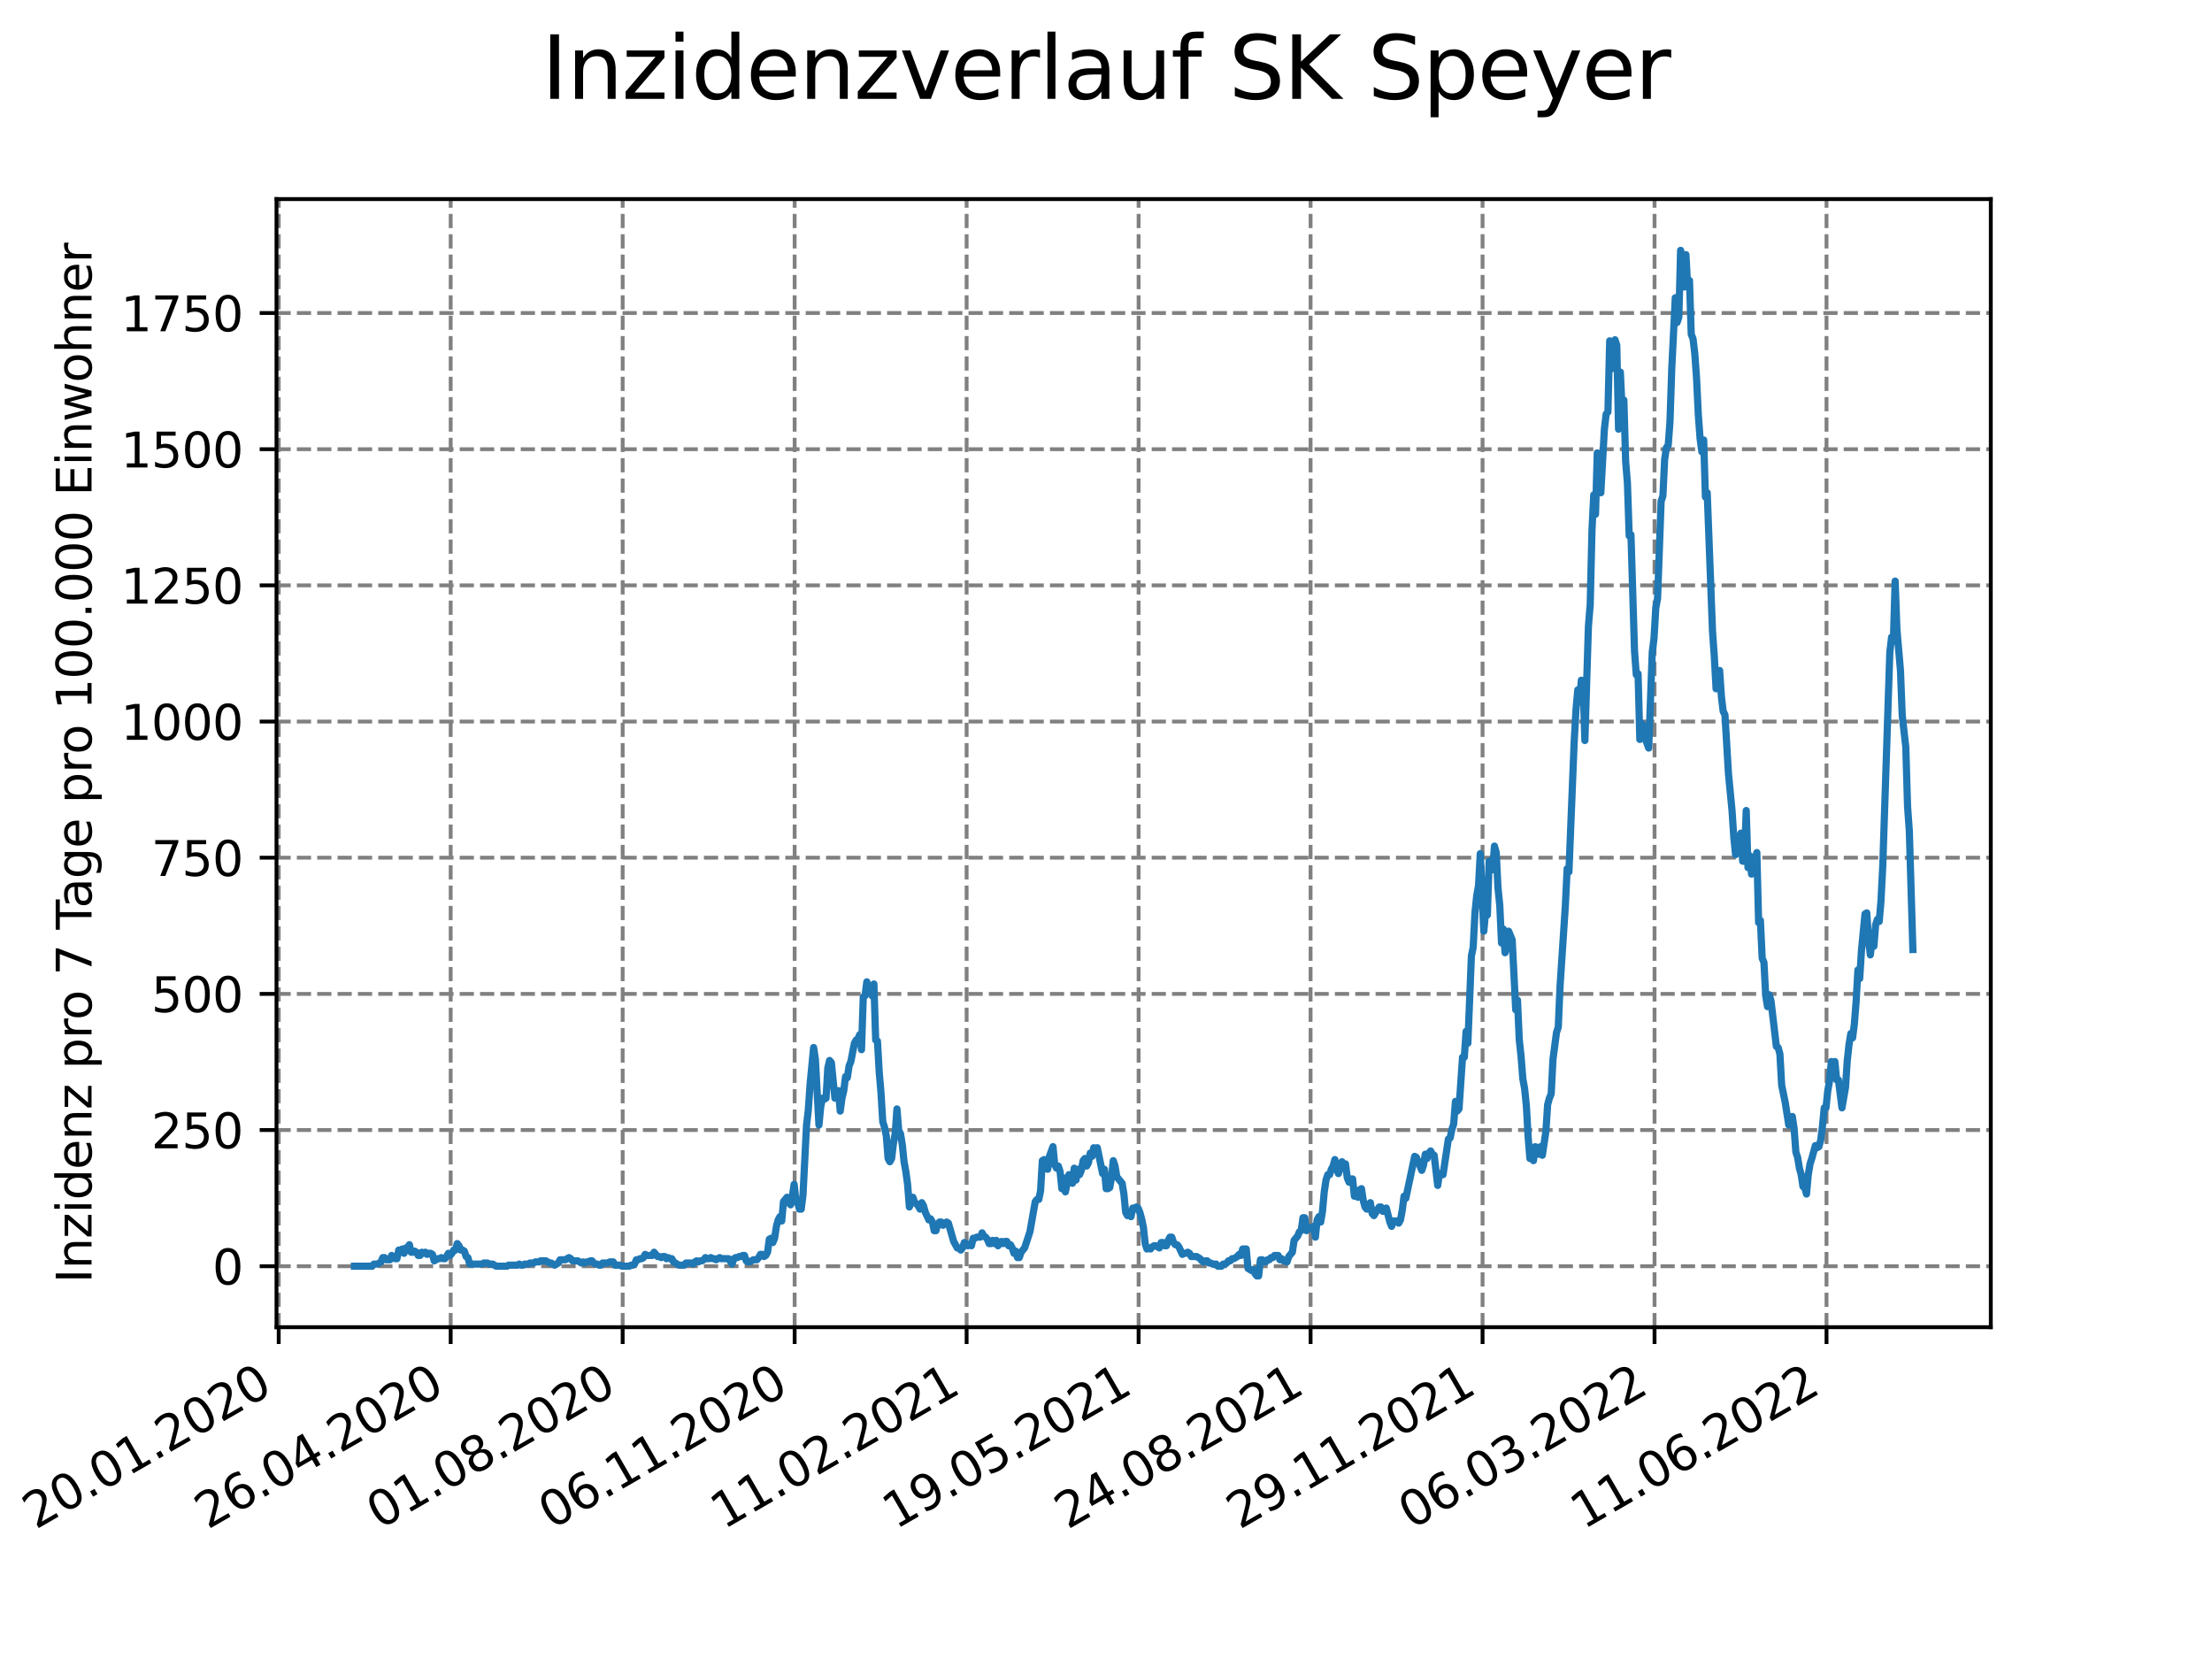 <?xml version="1.0" encoding="utf-8" standalone="no"?>
<!DOCTYPE svg PUBLIC "-//W3C//DTD SVG 1.1//EN"
  "http://www.w3.org/Graphics/SVG/1.1/DTD/svg11.dtd">
<svg xmlns:xlink="http://www.w3.org/1999/xlink" width="460.8pt" height="345.6pt" viewBox="0 0 460.8 345.6" xmlns="http://www.w3.org/2000/svg" version="1.1">
 <defs>
  <style type="text/css">*{stroke-linejoin: round; stroke-linecap: butt}</style>
 </defs>
 <g id="figure_1">
  <g id="patch_1">
   <path d="M 0 345.6 
L 460.8 345.6 
L 460.8 0 
L 0 0 
z
" style="fill: #ffffff"/>
  </g>
  <g id="axes_1">
   <g id="patch_2">
    <path d="M 57.6 276.48 
L 414.72 276.48 
L 414.72 41.472 
L 57.6 41.472 
z
" style="fill: #ffffff"/>
   </g>
   <g id="matplotlib.axis_1">
    <g id="xtick_1">
     <g id="line2d_1">
      <path d="M 58.059 276.48 
L 58.059 41.472 
" clip-path="url(#p8fad1b9af8)" style="fill: none; stroke-dasharray: 2.96,1.28; stroke-dashoffset: 0; stroke: #808080; stroke-width: 0.8"/>
     </g>
     <g id="line2d_2">
      <defs>
       <path id="m803cb6de8b" d="M 0 0 
L 0 3.5 
" style="stroke: #000000; stroke-width: 0.8"/>
      </defs>
      <g>
       <use xlink:href="#m803cb6de8b" x="58.059" y="276.48" style="stroke: #000000; stroke-width: 0.8"/>
      </g>
     </g>
     <g id="text_1">
      <!-- 20.01.2020 -->
      <g transform="translate(7.433 318.689)rotate(-30)scale(0.1 -0.1)">
       <defs>
        <path id="DejaVuSans-32" d="M 1228 531 
L 3431 531 
L 3431 0 
L 469 0 
L 469 531 
Q 828 903 1448 1529 
Q 2069 2156 2228 2338 
Q 2531 2678 2651 2914 
Q 2772 3150 2772 3378 
Q 2772 3750 2511 3984 
Q 2250 4219 1831 4219 
Q 1534 4219 1204 4116 
Q 875 4013 500 3803 
L 500 4441 
Q 881 4594 1212 4672 
Q 1544 4750 1819 4750 
Q 2544 4750 2975 4387 
Q 3406 4025 3406 3419 
Q 3406 3131 3298 2873 
Q 3191 2616 2906 2266 
Q 2828 2175 2409 1742 
Q 1991 1309 1228 531 
z
" transform="scale(0.016)"/>
        <path id="DejaVuSans-30" d="M 2034 4250 
Q 1547 4250 1301 3770 
Q 1056 3291 1056 2328 
Q 1056 1369 1301 889 
Q 1547 409 2034 409 
Q 2525 409 2770 889 
Q 3016 1369 3016 2328 
Q 3016 3291 2770 3770 
Q 2525 4250 2034 4250 
z
M 2034 4750 
Q 2819 4750 3233 4129 
Q 3647 3509 3647 2328 
Q 3647 1150 3233 529 
Q 2819 -91 2034 -91 
Q 1250 -91 836 529 
Q 422 1150 422 2328 
Q 422 3509 836 4129 
Q 1250 4750 2034 4750 
z
" transform="scale(0.016)"/>
        <path id="DejaVuSans-2e" d="M 684 794 
L 1344 794 
L 1344 0 
L 684 0 
L 684 794 
z
" transform="scale(0.016)"/>
        <path id="DejaVuSans-31" d="M 794 531 
L 1825 531 
L 1825 4091 
L 703 3866 
L 703 4441 
L 1819 4666 
L 2450 4666 
L 2450 531 
L 3481 531 
L 3481 0 
L 794 0 
L 794 531 
z
" transform="scale(0.016)"/>
       </defs>
       <use xlink:href="#DejaVuSans-32"/>
       <use xlink:href="#DejaVuSans-30" x="63.623"/>
       <use xlink:href="#DejaVuSans-2e" x="127.246"/>
       <use xlink:href="#DejaVuSans-30" x="159.033"/>
       <use xlink:href="#DejaVuSans-31" x="222.656"/>
       <use xlink:href="#DejaVuSans-2e" x="286.279"/>
       <use xlink:href="#DejaVuSans-32" x="318.066"/>
       <use xlink:href="#DejaVuSans-30" x="381.689"/>
       <use xlink:href="#DejaVuSans-32" x="445.312"/>
       <use xlink:href="#DejaVuSans-30" x="508.936"/>
      </g>
     </g>
    </g>
    <g id="xtick_2">
     <g id="line2d_3">
      <path d="M 93.885 276.48 
L 93.885 41.472 
" clip-path="url(#p8fad1b9af8)" style="fill: none; stroke-dasharray: 2.96,1.28; stroke-dashoffset: 0; stroke: #808080; stroke-width: 0.8"/>
     </g>
     <g id="line2d_4">
      <g>
       <use xlink:href="#m803cb6de8b" x="93.885" y="276.48" style="stroke: #000000; stroke-width: 0.8"/>
      </g>
     </g>
     <g id="text_2">
      <!-- 26.04.2020 -->
      <g transform="translate(43.26 318.689)rotate(-30)scale(0.1 -0.1)">
       <defs>
        <path id="DejaVuSans-36" d="M 2113 2584 
Q 1688 2584 1439 2293 
Q 1191 2003 1191 1497 
Q 1191 994 1439 701 
Q 1688 409 2113 409 
Q 2538 409 2786 701 
Q 3034 994 3034 1497 
Q 3034 2003 2786 2293 
Q 2538 2584 2113 2584 
z
M 3366 4563 
L 3366 3988 
Q 3128 4100 2886 4159 
Q 2644 4219 2406 4219 
Q 1781 4219 1451 3797 
Q 1122 3375 1075 2522 
Q 1259 2794 1537 2939 
Q 1816 3084 2150 3084 
Q 2853 3084 3261 2657 
Q 3669 2231 3669 1497 
Q 3669 778 3244 343 
Q 2819 -91 2113 -91 
Q 1303 -91 875 529 
Q 447 1150 447 2328 
Q 447 3434 972 4092 
Q 1497 4750 2381 4750 
Q 2619 4750 2861 4703 
Q 3103 4656 3366 4563 
z
" transform="scale(0.016)"/>
        <path id="DejaVuSans-34" d="M 2419 4116 
L 825 1625 
L 2419 1625 
L 2419 4116 
z
M 2253 4666 
L 3047 4666 
L 3047 1625 
L 3713 1625 
L 3713 1100 
L 3047 1100 
L 3047 0 
L 2419 0 
L 2419 1100 
L 313 1100 
L 313 1709 
L 2253 4666 
z
" transform="scale(0.016)"/>
       </defs>
       <use xlink:href="#DejaVuSans-32"/>
       <use xlink:href="#DejaVuSans-36" x="63.623"/>
       <use xlink:href="#DejaVuSans-2e" x="127.246"/>
       <use xlink:href="#DejaVuSans-30" x="159.033"/>
       <use xlink:href="#DejaVuSans-34" x="222.656"/>
       <use xlink:href="#DejaVuSans-2e" x="286.279"/>
       <use xlink:href="#DejaVuSans-32" x="318.066"/>
       <use xlink:href="#DejaVuSans-30" x="381.689"/>
       <use xlink:href="#DejaVuSans-32" x="445.312"/>
       <use xlink:href="#DejaVuSans-30" x="508.936"/>
      </g>
     </g>
    </g>
    <g id="xtick_3">
     <g id="line2d_5">
      <path d="M 129.712 276.48 
L 129.712 41.472 
" clip-path="url(#p8fad1b9af8)" style="fill: none; stroke-dasharray: 2.96,1.28; stroke-dashoffset: 0; stroke: #808080; stroke-width: 0.8"/>
     </g>
     <g id="line2d_6">
      <g>
       <use xlink:href="#m803cb6de8b" x="129.712" y="276.48" style="stroke: #000000; stroke-width: 0.8"/>
      </g>
     </g>
     <g id="text_3">
      <!-- 01.08.2020 -->
      <g transform="translate(79.086 318.689)rotate(-30)scale(0.1 -0.1)">
       <defs>
        <path id="DejaVuSans-38" d="M 2034 2216 
Q 1584 2216 1326 1975 
Q 1069 1734 1069 1313 
Q 1069 891 1326 650 
Q 1584 409 2034 409 
Q 2484 409 2743 651 
Q 3003 894 3003 1313 
Q 3003 1734 2745 1975 
Q 2488 2216 2034 2216 
z
M 1403 2484 
Q 997 2584 770 2862 
Q 544 3141 544 3541 
Q 544 4100 942 4425 
Q 1341 4750 2034 4750 
Q 2731 4750 3128 4425 
Q 3525 4100 3525 3541 
Q 3525 3141 3298 2862 
Q 3072 2584 2669 2484 
Q 3125 2378 3379 2068 
Q 3634 1759 3634 1313 
Q 3634 634 3220 271 
Q 2806 -91 2034 -91 
Q 1263 -91 848 271 
Q 434 634 434 1313 
Q 434 1759 690 2068 
Q 947 2378 1403 2484 
z
M 1172 3481 
Q 1172 3119 1398 2916 
Q 1625 2713 2034 2713 
Q 2441 2713 2670 2916 
Q 2900 3119 2900 3481 
Q 2900 3844 2670 4047 
Q 2441 4250 2034 4250 
Q 1625 4250 1398 4047 
Q 1172 3844 1172 3481 
z
" transform="scale(0.016)"/>
       </defs>
       <use xlink:href="#DejaVuSans-30"/>
       <use xlink:href="#DejaVuSans-31" x="63.623"/>
       <use xlink:href="#DejaVuSans-2e" x="127.246"/>
       <use xlink:href="#DejaVuSans-30" x="159.033"/>
       <use xlink:href="#DejaVuSans-38" x="222.656"/>
       <use xlink:href="#DejaVuSans-2e" x="286.279"/>
       <use xlink:href="#DejaVuSans-32" x="318.066"/>
       <use xlink:href="#DejaVuSans-30" x="381.689"/>
       <use xlink:href="#DejaVuSans-32" x="445.312"/>
       <use xlink:href="#DejaVuSans-30" x="508.936"/>
      </g>
     </g>
    </g>
    <g id="xtick_4">
     <g id="line2d_7">
      <path d="M 165.538 276.48 
L 165.538 41.472 
" clip-path="url(#p8fad1b9af8)" style="fill: none; stroke-dasharray: 2.96,1.28; stroke-dashoffset: 0; stroke: #808080; stroke-width: 0.8"/>
     </g>
     <g id="line2d_8">
      <g>
       <use xlink:href="#m803cb6de8b" x="165.538" y="276.48" style="stroke: #000000; stroke-width: 0.8"/>
      </g>
     </g>
     <g id="text_4">
      <!-- 06.11.2020 -->
      <g transform="translate(114.913 318.689)rotate(-30)scale(0.1 -0.1)">
       <use xlink:href="#DejaVuSans-30"/>
       <use xlink:href="#DejaVuSans-36" x="63.623"/>
       <use xlink:href="#DejaVuSans-2e" x="127.246"/>
       <use xlink:href="#DejaVuSans-31" x="159.033"/>
       <use xlink:href="#DejaVuSans-31" x="222.656"/>
       <use xlink:href="#DejaVuSans-2e" x="286.279"/>
       <use xlink:href="#DejaVuSans-32" x="318.066"/>
       <use xlink:href="#DejaVuSans-30" x="381.689"/>
       <use xlink:href="#DejaVuSans-32" x="445.312"/>
       <use xlink:href="#DejaVuSans-30" x="508.936"/>
      </g>
     </g>
    </g>
    <g id="xtick_5">
     <g id="line2d_9">
      <path d="M 201.365 276.48 
L 201.365 41.472 
" clip-path="url(#p8fad1b9af8)" style="fill: none; stroke-dasharray: 2.96,1.28; stroke-dashoffset: 0; stroke: #808080; stroke-width: 0.8"/>
     </g>
     <g id="line2d_10">
      <g>
       <use xlink:href="#m803cb6de8b" x="201.365" y="276.48" style="stroke: #000000; stroke-width: 0.8"/>
      </g>
     </g>
     <g id="text_5">
      <!-- 11.02.2021 -->
      <g transform="translate(150.739 318.689)rotate(-30)scale(0.1 -0.1)">
       <use xlink:href="#DejaVuSans-31"/>
       <use xlink:href="#DejaVuSans-31" x="63.623"/>
       <use xlink:href="#DejaVuSans-2e" x="127.246"/>
       <use xlink:href="#DejaVuSans-30" x="159.033"/>
       <use xlink:href="#DejaVuSans-32" x="222.656"/>
       <use xlink:href="#DejaVuSans-2e" x="286.279"/>
       <use xlink:href="#DejaVuSans-32" x="318.066"/>
       <use xlink:href="#DejaVuSans-30" x="381.689"/>
       <use xlink:href="#DejaVuSans-32" x="445.312"/>
       <use xlink:href="#DejaVuSans-31" x="508.936"/>
      </g>
     </g>
    </g>
    <g id="xtick_6">
     <g id="line2d_11">
      <path d="M 237.191 276.48 
L 237.191 41.472 
" clip-path="url(#p8fad1b9af8)" style="fill: none; stroke-dasharray: 2.96,1.28; stroke-dashoffset: 0; stroke: #808080; stroke-width: 0.8"/>
     </g>
     <g id="line2d_12">
      <g>
       <use xlink:href="#m803cb6de8b" x="237.191" y="276.48" style="stroke: #000000; stroke-width: 0.8"/>
      </g>
     </g>
     <g id="text_6">
      <!-- 19.05.2021 -->
      <g transform="translate(186.566 318.689)rotate(-30)scale(0.1 -0.1)">
       <defs>
        <path id="DejaVuSans-39" d="M 703 97 
L 703 672 
Q 941 559 1184 500 
Q 1428 441 1663 441 
Q 2288 441 2617 861 
Q 2947 1281 2994 2138 
Q 2813 1869 2534 1725 
Q 2256 1581 1919 1581 
Q 1219 1581 811 2004 
Q 403 2428 403 3163 
Q 403 3881 828 4315 
Q 1253 4750 1959 4750 
Q 2769 4750 3195 4129 
Q 3622 3509 3622 2328 
Q 3622 1225 3098 567 
Q 2575 -91 1691 -91 
Q 1453 -91 1209 -44 
Q 966 3 703 97 
z
M 1959 2075 
Q 2384 2075 2632 2365 
Q 2881 2656 2881 3163 
Q 2881 3666 2632 3958 
Q 2384 4250 1959 4250 
Q 1534 4250 1286 3958 
Q 1038 3666 1038 3163 
Q 1038 2656 1286 2365 
Q 1534 2075 1959 2075 
z
" transform="scale(0.016)"/>
        <path id="DejaVuSans-35" d="M 691 4666 
L 3169 4666 
L 3169 4134 
L 1269 4134 
L 1269 2991 
Q 1406 3038 1543 3061 
Q 1681 3084 1819 3084 
Q 2600 3084 3056 2656 
Q 3513 2228 3513 1497 
Q 3513 744 3044 326 
Q 2575 -91 1722 -91 
Q 1428 -91 1123 -41 
Q 819 9 494 109 
L 494 744 
Q 775 591 1075 516 
Q 1375 441 1709 441 
Q 2250 441 2565 725 
Q 2881 1009 2881 1497 
Q 2881 1984 2565 2268 
Q 2250 2553 1709 2553 
Q 1456 2553 1204 2497 
Q 953 2441 691 2322 
L 691 4666 
z
" transform="scale(0.016)"/>
       </defs>
       <use xlink:href="#DejaVuSans-31"/>
       <use xlink:href="#DejaVuSans-39" x="63.623"/>
       <use xlink:href="#DejaVuSans-2e" x="127.246"/>
       <use xlink:href="#DejaVuSans-30" x="159.033"/>
       <use xlink:href="#DejaVuSans-35" x="222.656"/>
       <use xlink:href="#DejaVuSans-2e" x="286.279"/>
       <use xlink:href="#DejaVuSans-32" x="318.066"/>
       <use xlink:href="#DejaVuSans-30" x="381.689"/>
       <use xlink:href="#DejaVuSans-32" x="445.312"/>
       <use xlink:href="#DejaVuSans-31" x="508.936"/>
      </g>
     </g>
    </g>
    <g id="xtick_7">
     <g id="line2d_13">
      <path d="M 273.018 276.48 
L 273.018 41.472 
" clip-path="url(#p8fad1b9af8)" style="fill: none; stroke-dasharray: 2.96,1.28; stroke-dashoffset: 0; stroke: #808080; stroke-width: 0.8"/>
     </g>
     <g id="line2d_14">
      <g>
       <use xlink:href="#m803cb6de8b" x="273.018" y="276.48" style="stroke: #000000; stroke-width: 0.8"/>
      </g>
     </g>
     <g id="text_7">
      <!-- 24.08.2021 -->
      <g transform="translate(222.392 318.689)rotate(-30)scale(0.1 -0.1)">
       <use xlink:href="#DejaVuSans-32"/>
       <use xlink:href="#DejaVuSans-34" x="63.623"/>
       <use xlink:href="#DejaVuSans-2e" x="127.246"/>
       <use xlink:href="#DejaVuSans-30" x="159.033"/>
       <use xlink:href="#DejaVuSans-38" x="222.656"/>
       <use xlink:href="#DejaVuSans-2e" x="286.279"/>
       <use xlink:href="#DejaVuSans-32" x="318.066"/>
       <use xlink:href="#DejaVuSans-30" x="381.689"/>
       <use xlink:href="#DejaVuSans-32" x="445.312"/>
       <use xlink:href="#DejaVuSans-31" x="508.936"/>
      </g>
     </g>
    </g>
    <g id="xtick_8">
     <g id="line2d_15">
      <path d="M 308.844 276.48 
L 308.844 41.472 
" clip-path="url(#p8fad1b9af8)" style="fill: none; stroke-dasharray: 2.96,1.28; stroke-dashoffset: 0; stroke: #808080; stroke-width: 0.8"/>
     </g>
     <g id="line2d_16">
      <g>
       <use xlink:href="#m803cb6de8b" x="308.844" y="276.48" style="stroke: #000000; stroke-width: 0.8"/>
      </g>
     </g>
     <g id="text_8">
      <!-- 29.11.2021 -->
      <g transform="translate(258.219 318.689)rotate(-30)scale(0.1 -0.1)">
       <use xlink:href="#DejaVuSans-32"/>
       <use xlink:href="#DejaVuSans-39" x="63.623"/>
       <use xlink:href="#DejaVuSans-2e" x="127.246"/>
       <use xlink:href="#DejaVuSans-31" x="159.033"/>
       <use xlink:href="#DejaVuSans-31" x="222.656"/>
       <use xlink:href="#DejaVuSans-2e" x="286.279"/>
       <use xlink:href="#DejaVuSans-32" x="318.066"/>
       <use xlink:href="#DejaVuSans-30" x="381.689"/>
       <use xlink:href="#DejaVuSans-32" x="445.312"/>
       <use xlink:href="#DejaVuSans-31" x="508.936"/>
      </g>
     </g>
    </g>
    <g id="xtick_9">
     <g id="line2d_17">
      <path d="M 344.671 276.48 
L 344.671 41.472 
" clip-path="url(#p8fad1b9af8)" style="fill: none; stroke-dasharray: 2.96,1.28; stroke-dashoffset: 0; stroke: #808080; stroke-width: 0.8"/>
     </g>
     <g id="line2d_18">
      <g>
       <use xlink:href="#m803cb6de8b" x="344.671" y="276.48" style="stroke: #000000; stroke-width: 0.8"/>
      </g>
     </g>
     <g id="text_9">
      <!-- 06.03.2022 -->
      <g transform="translate(294.045 318.689)rotate(-30)scale(0.1 -0.1)">
       <defs>
        <path id="DejaVuSans-33" d="M 2597 2516 
Q 3050 2419 3304 2112 
Q 3559 1806 3559 1356 
Q 3559 666 3084 287 
Q 2609 -91 1734 -91 
Q 1441 -91 1130 -33 
Q 819 25 488 141 
L 488 750 
Q 750 597 1062 519 
Q 1375 441 1716 441 
Q 2309 441 2620 675 
Q 2931 909 2931 1356 
Q 2931 1769 2642 2001 
Q 2353 2234 1838 2234 
L 1294 2234 
L 1294 2753 
L 1863 2753 
Q 2328 2753 2575 2939 
Q 2822 3125 2822 3475 
Q 2822 3834 2567 4026 
Q 2313 4219 1838 4219 
Q 1578 4219 1281 4162 
Q 984 4106 628 3988 
L 628 4550 
Q 988 4650 1302 4700 
Q 1616 4750 1894 4750 
Q 2613 4750 3031 4423 
Q 3450 4097 3450 3541 
Q 3450 3153 3228 2886 
Q 3006 2619 2597 2516 
z
" transform="scale(0.016)"/>
       </defs>
       <use xlink:href="#DejaVuSans-30"/>
       <use xlink:href="#DejaVuSans-36" x="63.623"/>
       <use xlink:href="#DejaVuSans-2e" x="127.246"/>
       <use xlink:href="#DejaVuSans-30" x="159.033"/>
       <use xlink:href="#DejaVuSans-33" x="222.656"/>
       <use xlink:href="#DejaVuSans-2e" x="286.279"/>
       <use xlink:href="#DejaVuSans-32" x="318.066"/>
       <use xlink:href="#DejaVuSans-30" x="381.689"/>
       <use xlink:href="#DejaVuSans-32" x="445.312"/>
       <use xlink:href="#DejaVuSans-32" x="508.936"/>
      </g>
     </g>
    </g>
    <g id="xtick_10">
     <g id="line2d_19">
      <path d="M 380.497 276.48 
L 380.497 41.472 
" clip-path="url(#p8fad1b9af8)" style="fill: none; stroke-dasharray: 2.96,1.28; stroke-dashoffset: 0; stroke: #808080; stroke-width: 0.8"/>
     </g>
     <g id="line2d_20">
      <g>
       <use xlink:href="#m803cb6de8b" x="380.497" y="276.48" style="stroke: #000000; stroke-width: 0.8"/>
      </g>
     </g>
     <g id="text_10">
      <!-- 11.06.2022 -->
      <g transform="translate(329.872 318.689)rotate(-30)scale(0.1 -0.1)">
       <use xlink:href="#DejaVuSans-31"/>
       <use xlink:href="#DejaVuSans-31" x="63.623"/>
       <use xlink:href="#DejaVuSans-2e" x="127.246"/>
       <use xlink:href="#DejaVuSans-30" x="159.033"/>
       <use xlink:href="#DejaVuSans-36" x="222.656"/>
       <use xlink:href="#DejaVuSans-2e" x="286.279"/>
       <use xlink:href="#DejaVuSans-32" x="318.066"/>
       <use xlink:href="#DejaVuSans-30" x="381.689"/>
       <use xlink:href="#DejaVuSans-32" x="445.312"/>
       <use xlink:href="#DejaVuSans-32" x="508.936"/>
      </g>
     </g>
    </g>
   </g>
   <g id="matplotlib.axis_2">
    <g id="ytick_1">
     <g id="line2d_21">
      <path d="M 57.6 263.778 
L 414.72 263.778 
" clip-path="url(#p8fad1b9af8)" style="fill: none; stroke-dasharray: 2.96,1.28; stroke-dashoffset: 0; stroke: #808080; stroke-width: 0.8"/>
     </g>
     <g id="line2d_22">
      <defs>
       <path id="m8eccc828c8" d="M 0 0 
L -3.5 0 
" style="stroke: #000000; stroke-width: 0.8"/>
      </defs>
      <g>
       <use xlink:href="#m8eccc828c8" x="57.6" y="263.778" style="stroke: #000000; stroke-width: 0.8"/>
      </g>
     </g>
     <g id="text_11">
      <!-- 0 -->
      <g transform="translate(44.237 267.577)scale(0.1 -0.1)">
       <use xlink:href="#DejaVuSans-30"/>
      </g>
     </g>
    </g>
    <g id="ytick_2">
     <g id="line2d_23">
      <path d="M 57.6 235.411 
L 414.72 235.411 
" clip-path="url(#p8fad1b9af8)" style="fill: none; stroke-dasharray: 2.96,1.28; stroke-dashoffset: 0; stroke: #808080; stroke-width: 0.8"/>
     </g>
     <g id="line2d_24">
      <g>
       <use xlink:href="#m8eccc828c8" x="57.6" y="235.411" style="stroke: #000000; stroke-width: 0.8"/>
      </g>
     </g>
     <g id="text_12">
      <!-- 250 -->
      <g transform="translate(31.512 239.211)scale(0.1 -0.1)">
       <use xlink:href="#DejaVuSans-32"/>
       <use xlink:href="#DejaVuSans-35" x="63.623"/>
       <use xlink:href="#DejaVuSans-30" x="127.246"/>
      </g>
     </g>
    </g>
    <g id="ytick_3">
     <g id="line2d_25">
      <path d="M 57.6 207.045 
L 414.72 207.045 
" clip-path="url(#p8fad1b9af8)" style="fill: none; stroke-dasharray: 2.96,1.28; stroke-dashoffset: 0; stroke: #808080; stroke-width: 0.8"/>
     </g>
     <g id="line2d_26">
      <g>
       <use xlink:href="#m8eccc828c8" x="57.6" y="207.045" style="stroke: #000000; stroke-width: 0.8"/>
      </g>
     </g>
     <g id="text_13">
      <!-- 500 -->
      <g transform="translate(31.512 210.844)scale(0.1 -0.1)">
       <use xlink:href="#DejaVuSans-35"/>
       <use xlink:href="#DejaVuSans-30" x="63.623"/>
       <use xlink:href="#DejaVuSans-30" x="127.246"/>
      </g>
     </g>
    </g>
    <g id="ytick_4">
     <g id="line2d_27">
      <path d="M 57.6 178.678 
L 414.72 178.678 
" clip-path="url(#p8fad1b9af8)" style="fill: none; stroke-dasharray: 2.96,1.28; stroke-dashoffset: 0; stroke: #808080; stroke-width: 0.8"/>
     </g>
     <g id="line2d_28">
      <g>
       <use xlink:href="#m8eccc828c8" x="57.6" y="178.678" style="stroke: #000000; stroke-width: 0.8"/>
      </g>
     </g>
     <g id="text_14">
      <!-- 750 -->
      <g transform="translate(31.512 182.477)scale(0.1 -0.1)">
       <defs>
        <path id="DejaVuSans-37" d="M 525 4666 
L 3525 4666 
L 3525 4397 
L 1831 0 
L 1172 0 
L 2766 4134 
L 525 4134 
L 525 4666 
z
" transform="scale(0.016)"/>
       </defs>
       <use xlink:href="#DejaVuSans-37"/>
       <use xlink:href="#DejaVuSans-35" x="63.623"/>
       <use xlink:href="#DejaVuSans-30" x="127.246"/>
      </g>
     </g>
    </g>
    <g id="ytick_5">
     <g id="line2d_29">
      <path d="M 57.6 150.311 
L 414.72 150.311 
" clip-path="url(#p8fad1b9af8)" style="fill: none; stroke-dasharray: 2.96,1.28; stroke-dashoffset: 0; stroke: #808080; stroke-width: 0.8"/>
     </g>
     <g id="line2d_30">
      <g>
       <use xlink:href="#m8eccc828c8" x="57.6" y="150.311" style="stroke: #000000; stroke-width: 0.8"/>
      </g>
     </g>
     <g id="text_15">
      <!-- 1000 -->
      <g transform="translate(25.15 154.111)scale(0.1 -0.1)">
       <use xlink:href="#DejaVuSans-31"/>
       <use xlink:href="#DejaVuSans-30" x="63.623"/>
       <use xlink:href="#DejaVuSans-30" x="127.246"/>
       <use xlink:href="#DejaVuSans-30" x="190.869"/>
      </g>
     </g>
    </g>
    <g id="ytick_6">
     <g id="line2d_31">
      <path d="M 57.6 121.945 
L 414.72 121.945 
" clip-path="url(#p8fad1b9af8)" style="fill: none; stroke-dasharray: 2.96,1.28; stroke-dashoffset: 0; stroke: #808080; stroke-width: 0.8"/>
     </g>
     <g id="line2d_32">
      <g>
       <use xlink:href="#m8eccc828c8" x="57.6" y="121.945" style="stroke: #000000; stroke-width: 0.8"/>
      </g>
     </g>
     <g id="text_16">
      <!-- 1250 -->
      <g transform="translate(25.15 125.744)scale(0.1 -0.1)">
       <use xlink:href="#DejaVuSans-31"/>
       <use xlink:href="#DejaVuSans-32" x="63.623"/>
       <use xlink:href="#DejaVuSans-35" x="127.246"/>
       <use xlink:href="#DejaVuSans-30" x="190.869"/>
      </g>
     </g>
    </g>
    <g id="ytick_7">
     <g id="line2d_33">
      <path d="M 57.6 93.578 
L 414.72 93.578 
" clip-path="url(#p8fad1b9af8)" style="fill: none; stroke-dasharray: 2.96,1.28; stroke-dashoffset: 0; stroke: #808080; stroke-width: 0.8"/>
     </g>
     <g id="line2d_34">
      <g>
       <use xlink:href="#m8eccc828c8" x="57.6" y="93.578" style="stroke: #000000; stroke-width: 0.8"/>
      </g>
     </g>
     <g id="text_17">
      <!-- 1500 -->
      <g transform="translate(25.15 97.377)scale(0.1 -0.1)">
       <use xlink:href="#DejaVuSans-31"/>
       <use xlink:href="#DejaVuSans-35" x="63.623"/>
       <use xlink:href="#DejaVuSans-30" x="127.246"/>
       <use xlink:href="#DejaVuSans-30" x="190.869"/>
      </g>
     </g>
    </g>
    <g id="ytick_8">
     <g id="line2d_35">
      <path d="M 57.6 65.211 
L 414.72 65.211 
" clip-path="url(#p8fad1b9af8)" style="fill: none; stroke-dasharray: 2.96,1.28; stroke-dashoffset: 0; stroke: #808080; stroke-width: 0.8"/>
     </g>
     <g id="line2d_36">
      <g>
       <use xlink:href="#m8eccc828c8" x="57.6" y="65.211" style="stroke: #000000; stroke-width: 0.8"/>
      </g>
     </g>
     <g id="text_18">
      <!-- 1750 -->
      <g transform="translate(25.15 69.01)scale(0.1 -0.1)">
       <use xlink:href="#DejaVuSans-31"/>
       <use xlink:href="#DejaVuSans-37" x="63.623"/>
       <use xlink:href="#DejaVuSans-35" x="127.246"/>
       <use xlink:href="#DejaVuSans-30" x="190.869"/>
      </g>
     </g>
    </g>
    <g id="text_19">
     <!-- Inzidenz pro 7 Tage pro 100.000 Einwohner -->
     <g transform="translate(19.07 267.301)rotate(-90)scale(0.1 -0.1)">
      <defs>
       <path id="DejaVuSans-49" d="M 628 4666 
L 1259 4666 
L 1259 0 
L 628 0 
L 628 4666 
z
" transform="scale(0.016)"/>
       <path id="DejaVuSans-6e" d="M 3513 2113 
L 3513 0 
L 2938 0 
L 2938 2094 
Q 2938 2591 2744 2837 
Q 2550 3084 2163 3084 
Q 1697 3084 1428 2787 
Q 1159 2491 1159 1978 
L 1159 0 
L 581 0 
L 581 3500 
L 1159 3500 
L 1159 2956 
Q 1366 3272 1645 3428 
Q 1925 3584 2291 3584 
Q 2894 3584 3203 3211 
Q 3513 2838 3513 2113 
z
" transform="scale(0.016)"/>
       <path id="DejaVuSans-7a" d="M 353 3500 
L 3084 3500 
L 3084 2975 
L 922 459 
L 3084 459 
L 3084 0 
L 275 0 
L 275 525 
L 2438 3041 
L 353 3041 
L 353 3500 
z
" transform="scale(0.016)"/>
       <path id="DejaVuSans-69" d="M 603 3500 
L 1178 3500 
L 1178 0 
L 603 0 
L 603 3500 
z
M 603 4863 
L 1178 4863 
L 1178 4134 
L 603 4134 
L 603 4863 
z
" transform="scale(0.016)"/>
       <path id="DejaVuSans-64" d="M 2906 2969 
L 2906 4863 
L 3481 4863 
L 3481 0 
L 2906 0 
L 2906 525 
Q 2725 213 2448 61 
Q 2172 -91 1784 -91 
Q 1150 -91 751 415 
Q 353 922 353 1747 
Q 353 2572 751 3078 
Q 1150 3584 1784 3584 
Q 2172 3584 2448 3432 
Q 2725 3281 2906 2969 
z
M 947 1747 
Q 947 1113 1208 752 
Q 1469 391 1925 391 
Q 2381 391 2643 752 
Q 2906 1113 2906 1747 
Q 2906 2381 2643 2742 
Q 2381 3103 1925 3103 
Q 1469 3103 1208 2742 
Q 947 2381 947 1747 
z
" transform="scale(0.016)"/>
       <path id="DejaVuSans-65" d="M 3597 1894 
L 3597 1613 
L 953 1613 
Q 991 1019 1311 708 
Q 1631 397 2203 397 
Q 2534 397 2845 478 
Q 3156 559 3463 722 
L 3463 178 
Q 3153 47 2828 -22 
Q 2503 -91 2169 -91 
Q 1331 -91 842 396 
Q 353 884 353 1716 
Q 353 2575 817 3079 
Q 1281 3584 2069 3584 
Q 2775 3584 3186 3129 
Q 3597 2675 3597 1894 
z
M 3022 2063 
Q 3016 2534 2758 2815 
Q 2500 3097 2075 3097 
Q 1594 3097 1305 2825 
Q 1016 2553 972 2059 
L 3022 2063 
z
" transform="scale(0.016)"/>
       <path id="DejaVuSans-20" transform="scale(0.016)"/>
       <path id="DejaVuSans-70" d="M 1159 525 
L 1159 -1331 
L 581 -1331 
L 581 3500 
L 1159 3500 
L 1159 2969 
Q 1341 3281 1617 3432 
Q 1894 3584 2278 3584 
Q 2916 3584 3314 3078 
Q 3713 2572 3713 1747 
Q 3713 922 3314 415 
Q 2916 -91 2278 -91 
Q 1894 -91 1617 61 
Q 1341 213 1159 525 
z
M 3116 1747 
Q 3116 2381 2855 2742 
Q 2594 3103 2138 3103 
Q 1681 3103 1420 2742 
Q 1159 2381 1159 1747 
Q 1159 1113 1420 752 
Q 1681 391 2138 391 
Q 2594 391 2855 752 
Q 3116 1113 3116 1747 
z
" transform="scale(0.016)"/>
       <path id="DejaVuSans-72" d="M 2631 2963 
Q 2534 3019 2420 3045 
Q 2306 3072 2169 3072 
Q 1681 3072 1420 2755 
Q 1159 2438 1159 1844 
L 1159 0 
L 581 0 
L 581 3500 
L 1159 3500 
L 1159 2956 
Q 1341 3275 1631 3429 
Q 1922 3584 2338 3584 
Q 2397 3584 2469 3576 
Q 2541 3569 2628 3553 
L 2631 2963 
z
" transform="scale(0.016)"/>
       <path id="DejaVuSans-6f" d="M 1959 3097 
Q 1497 3097 1228 2736 
Q 959 2375 959 1747 
Q 959 1119 1226 758 
Q 1494 397 1959 397 
Q 2419 397 2687 759 
Q 2956 1122 2956 1747 
Q 2956 2369 2687 2733 
Q 2419 3097 1959 3097 
z
M 1959 3584 
Q 2709 3584 3137 3096 
Q 3566 2609 3566 1747 
Q 3566 888 3137 398 
Q 2709 -91 1959 -91 
Q 1206 -91 779 398 
Q 353 888 353 1747 
Q 353 2609 779 3096 
Q 1206 3584 1959 3584 
z
" transform="scale(0.016)"/>
       <path id="DejaVuSans-54" d="M -19 4666 
L 3928 4666 
L 3928 4134 
L 2272 4134 
L 2272 0 
L 1638 0 
L 1638 4134 
L -19 4134 
L -19 4666 
z
" transform="scale(0.016)"/>
       <path id="DejaVuSans-61" d="M 2194 1759 
Q 1497 1759 1228 1600 
Q 959 1441 959 1056 
Q 959 750 1161 570 
Q 1363 391 1709 391 
Q 2188 391 2477 730 
Q 2766 1069 2766 1631 
L 2766 1759 
L 2194 1759 
z
M 3341 1997 
L 3341 0 
L 2766 0 
L 2766 531 
Q 2569 213 2275 61 
Q 1981 -91 1556 -91 
Q 1019 -91 701 211 
Q 384 513 384 1019 
Q 384 1609 779 1909 
Q 1175 2209 1959 2209 
L 2766 2209 
L 2766 2266 
Q 2766 2663 2505 2880 
Q 2244 3097 1772 3097 
Q 1472 3097 1187 3025 
Q 903 2953 641 2809 
L 641 3341 
Q 956 3463 1253 3523 
Q 1550 3584 1831 3584 
Q 2591 3584 2966 3190 
Q 3341 2797 3341 1997 
z
" transform="scale(0.016)"/>
       <path id="DejaVuSans-67" d="M 2906 1791 
Q 2906 2416 2648 2759 
Q 2391 3103 1925 3103 
Q 1463 3103 1205 2759 
Q 947 2416 947 1791 
Q 947 1169 1205 825 
Q 1463 481 1925 481 
Q 2391 481 2648 825 
Q 2906 1169 2906 1791 
z
M 3481 434 
Q 3481 -459 3084 -895 
Q 2688 -1331 1869 -1331 
Q 1566 -1331 1297 -1286 
Q 1028 -1241 775 -1147 
L 775 -588 
Q 1028 -725 1275 -790 
Q 1522 -856 1778 -856 
Q 2344 -856 2625 -561 
Q 2906 -266 2906 331 
L 2906 616 
Q 2728 306 2450 153 
Q 2172 0 1784 0 
Q 1141 0 747 490 
Q 353 981 353 1791 
Q 353 2603 747 3093 
Q 1141 3584 1784 3584 
Q 2172 3584 2450 3431 
Q 2728 3278 2906 2969 
L 2906 3500 
L 3481 3500 
L 3481 434 
z
" transform="scale(0.016)"/>
       <path id="DejaVuSans-45" d="M 628 4666 
L 3578 4666 
L 3578 4134 
L 1259 4134 
L 1259 2753 
L 3481 2753 
L 3481 2222 
L 1259 2222 
L 1259 531 
L 3634 531 
L 3634 0 
L 628 0 
L 628 4666 
z
" transform="scale(0.016)"/>
       <path id="DejaVuSans-77" d="M 269 3500 
L 844 3500 
L 1563 769 
L 2278 3500 
L 2956 3500 
L 3675 769 
L 4391 3500 
L 4966 3500 
L 4050 0 
L 3372 0 
L 2619 2869 
L 1863 0 
L 1184 0 
L 269 3500 
z
" transform="scale(0.016)"/>
       <path id="DejaVuSans-68" d="M 3513 2113 
L 3513 0 
L 2938 0 
L 2938 2094 
Q 2938 2591 2744 2837 
Q 2550 3084 2163 3084 
Q 1697 3084 1428 2787 
Q 1159 2491 1159 1978 
L 1159 0 
L 581 0 
L 581 4863 
L 1159 4863 
L 1159 2956 
Q 1366 3272 1645 3428 
Q 1925 3584 2291 3584 
Q 2894 3584 3203 3211 
Q 3513 2838 3513 2113 
z
" transform="scale(0.016)"/>
      </defs>
      <use xlink:href="#DejaVuSans-49"/>
      <use xlink:href="#DejaVuSans-6e" x="29.492"/>
      <use xlink:href="#DejaVuSans-7a" x="92.871"/>
      <use xlink:href="#DejaVuSans-69" x="145.361"/>
      <use xlink:href="#DejaVuSans-64" x="173.145"/>
      <use xlink:href="#DejaVuSans-65" x="236.621"/>
      <use xlink:href="#DejaVuSans-6e" x="298.145"/>
      <use xlink:href="#DejaVuSans-7a" x="361.523"/>
      <use xlink:href="#DejaVuSans-20" x="414.014"/>
      <use xlink:href="#DejaVuSans-70" x="445.801"/>
      <use xlink:href="#DejaVuSans-72" x="509.277"/>
      <use xlink:href="#DejaVuSans-6f" x="548.141"/>
      <use xlink:href="#DejaVuSans-20" x="609.322"/>
      <use xlink:href="#DejaVuSans-37" x="641.109"/>
      <use xlink:href="#DejaVuSans-20" x="704.732"/>
      <use xlink:href="#DejaVuSans-54" x="736.52"/>
      <use xlink:href="#DejaVuSans-61" x="781.104"/>
      <use xlink:href="#DejaVuSans-67" x="842.383"/>
      <use xlink:href="#DejaVuSans-65" x="905.859"/>
      <use xlink:href="#DejaVuSans-20" x="967.383"/>
      <use xlink:href="#DejaVuSans-70" x="999.17"/>
      <use xlink:href="#DejaVuSans-72" x="1062.646"/>
      <use xlink:href="#DejaVuSans-6f" x="1101.51"/>
      <use xlink:href="#DejaVuSans-20" x="1162.691"/>
      <use xlink:href="#DejaVuSans-31" x="1194.479"/>
      <use xlink:href="#DejaVuSans-30" x="1258.102"/>
      <use xlink:href="#DejaVuSans-30" x="1321.725"/>
      <use xlink:href="#DejaVuSans-2e" x="1385.348"/>
      <use xlink:href="#DejaVuSans-30" x="1417.135"/>
      <use xlink:href="#DejaVuSans-30" x="1480.758"/>
      <use xlink:href="#DejaVuSans-30" x="1544.381"/>
      <use xlink:href="#DejaVuSans-20" x="1608.004"/>
      <use xlink:href="#DejaVuSans-45" x="1639.791"/>
      <use xlink:href="#DejaVuSans-69" x="1702.975"/>
      <use xlink:href="#DejaVuSans-6e" x="1730.758"/>
      <use xlink:href="#DejaVuSans-77" x="1794.137"/>
      <use xlink:href="#DejaVuSans-6f" x="1875.924"/>
      <use xlink:href="#DejaVuSans-68" x="1937.105"/>
      <use xlink:href="#DejaVuSans-6e" x="2000.484"/>
      <use xlink:href="#DejaVuSans-65" x="2063.863"/>
      <use xlink:href="#DejaVuSans-72" x="2125.387"/>
     </g>
    </g>
   </g>
   <g id="line2d_37">
    <path d="M 73.833 263.778 
L 77.526 263.778 
L 77.896 263.329 
L 78.634 263.329 
L 79.373 262.88 
L 79.742 261.983 
L 80.112 261.983 
L 80.481 262.432 
L 81.22 262.432 
L 81.589 261.534 
L 81.958 261.758 
L 82.328 262.207 
L 82.697 262.207 
L 83.066 260.412 
L 83.436 260.412 
L 83.805 260.187 
L 84.174 261.085 
L 84.544 259.963 
L 84.913 259.963 
L 85.282 259.29 
L 85.652 260.861 
L 86.021 260.861 
L 86.39 260.636 
L 86.76 260.861 
L 87.129 261.534 
L 87.499 261.534 
L 87.868 260.861 
L 88.237 261.085 
L 88.607 260.861 
L 88.976 261.31 
L 89.345 261.085 
L 89.715 261.085 
L 90.084 261.31 
L 90.453 262.656 
L 91.192 262.207 
L 91.561 262.207 
L 91.931 261.983 
L 92.3 262.207 
L 92.669 262.207 
L 93.039 261.758 
L 93.408 261.085 
L 93.777 261.534 
L 94.147 261.085 
L 94.516 260.412 
L 94.885 260.412 
L 95.255 259.065 
L 95.624 259.514 
L 95.993 260.412 
L 96.363 260.412 
L 96.732 260.636 
L 97.101 261.758 
L 97.471 261.983 
L 97.84 263.329 
L 100.426 263.329 
L 100.795 263.105 
L 101.534 263.105 
L 101.903 263.329 
L 102.642 263.329 
L 103.38 263.778 
L 105.596 263.778 
L 105.966 263.554 
L 107.812 263.554 
L 108.182 263.329 
L 108.551 263.554 
L 108.921 263.554 
L 109.29 263.329 
L 110.029 263.329 
L 110.398 263.105 
L 111.137 263.105 
L 111.506 262.88 
L 112.245 262.88 
L 112.614 262.656 
L 113.722 262.656 
L 114.461 263.105 
L 114.83 263.105 
L 115.569 263.554 
L 116.307 263.105 
L 116.677 262.432 
L 117.785 262.432 
L 118.524 261.983 
L 118.893 262.207 
L 119.262 262.656 
L 120.37 262.656 
L 121.109 263.105 
L 121.478 262.88 
L 121.848 263.105 
L 122.217 262.88 
L 122.586 262.88 
L 122.956 262.656 
L 123.325 262.656 
L 123.694 263.105 
L 124.064 263.329 
L 124.433 263.329 
L 124.802 263.554 
L 125.172 263.554 
L 125.541 263.105 
L 126.649 263.105 
L 127.018 262.88 
L 127.757 262.88 
L 128.126 263.554 
L 129.235 263.554 
L 129.604 263.778 
L 131.081 263.778 
L 131.451 263.554 
L 131.82 263.554 
L 132.189 263.329 
L 132.559 262.432 
L 132.928 262.432 
L 133.297 262.207 
L 133.667 262.207 
L 134.036 261.983 
L 134.405 261.31 
L 134.775 261.534 
L 135.883 261.534 
L 136.252 260.861 
L 136.991 261.758 
L 137.36 261.758 
L 137.729 261.983 
L 138.099 261.758 
L 138.468 261.758 
L 138.838 262.207 
L 139.207 261.983 
L 139.576 262.207 
L 139.946 262.207 
L 140.315 262.88 
L 141.423 263.554 
L 142.531 263.554 
L 142.9 263.105 
L 144.008 263.105 
L 144.378 263.329 
L 144.747 262.88 
L 145.116 262.656 
L 145.486 262.88 
L 145.855 262.656 
L 146.224 262.656 
L 146.594 262.432 
L 146.963 261.983 
L 147.332 262.207 
L 147.702 262.207 
L 148.071 261.983 
L 148.44 262.207 
L 148.81 262.207 
L 149.179 262.432 
L 149.918 261.983 
L 150.287 262.207 
L 151.765 262.207 
L 152.503 263.329 
L 152.873 262.207 
L 153.242 261.983 
L 153.611 261.983 
L 153.981 261.758 
L 154.35 261.758 
L 154.719 261.534 
L 155.089 261.534 
L 155.458 262.656 
L 155.827 262.88 
L 156.197 262.88 
L 156.935 262.432 
L 157.674 262.432 
L 158.043 261.983 
L 158.413 261.31 
L 158.782 261.31 
L 159.151 261.758 
L 159.521 261.534 
L 159.89 260.861 
L 160.26 258.168 
L 160.629 257.943 
L 160.998 258.841 
L 161.368 257.943 
L 161.737 255.475 
L 162.106 254.128 
L 162.476 253.455 
L 162.845 254.353 
L 163.214 250.313 
L 163.953 249.415 
L 164.322 250.538 
L 164.692 250.986 
L 165.061 249.191 
L 165.43 246.722 
L 165.8 250.089 
L 166.169 250.538 
L 166.538 251.884 
L 166.908 251.884 
L 167.277 248.967 
L 168.016 234.38 
L 168.385 231.238 
L 168.754 225.852 
L 169.493 218.222 
L 169.863 220.69 
L 170.601 234.38 
L 170.971 230.565 
L 171.34 228.769 
L 171.709 228.994 
L 172.079 228.769 
L 172.448 222.486 
L 172.817 220.915 
L 173.187 221.364 
L 173.925 228.769 
L 174.295 227.423 
L 174.664 227.198 
L 175.033 231.462 
L 175.403 228.769 
L 175.772 227.198 
L 176.141 224.281 
L 176.511 224.505 
L 176.88 222.037 
L 177.249 221.139 
L 177.988 217.324 
L 178.357 216.651 
L 178.727 216.426 
L 179.096 215.529 
L 179.465 218.671 
L 179.835 207.674 
L 180.204 207.45 
L 180.574 204.532 
L 180.943 205.654 
L 181.312 205.43 
L 181.682 207.45 
L 182.051 204.981 
L 182.42 216.651 
L 182.79 216.875 
L 183.159 223.383 
L 183.528 227.647 
L 183.898 233.706 
L 184.267 234.828 
L 184.636 236.624 
L 185.006 241.337 
L 185.375 242.01 
L 185.744 241.337 
L 186.114 238.195 
L 186.483 236.175 
L 186.852 231.013 
L 187.222 235.502 
L 187.591 236.175 
L 187.96 238.419 
L 188.33 242.01 
L 188.699 244.03 
L 189.068 246.722 
L 189.438 251.435 
L 190.177 249.415 
L 190.546 250.538 
L 190.915 250.762 
L 191.285 251.211 
L 191.654 251.884 
L 192.023 250.538 
L 192.393 251.211 
L 192.762 252.557 
L 193.501 254.128 
L 193.87 253.904 
L 194.239 254.577 
L 194.609 256.372 
L 194.978 256.372 
L 195.347 255.026 
L 195.717 254.577 
L 196.086 254.577 
L 196.455 255.25 
L 196.825 254.801 
L 197.194 254.577 
L 197.563 254.801 
L 198.671 258.617 
L 199.41 259.963 
L 199.779 259.963 
L 200.149 260.412 
L 200.518 259.963 
L 200.888 258.841 
L 201.257 259.065 
L 201.626 259.514 
L 201.996 259.29 
L 202.365 259.514 
L 202.734 257.943 
L 203.104 257.943 
L 203.473 257.719 
L 204.212 257.719 
L 204.581 256.821 
L 204.95 257.494 
L 205.32 257.719 
L 205.689 258.168 
L 206.058 259.065 
L 206.428 259.065 
L 206.797 258.392 
L 207.166 259.065 
L 207.536 258.392 
L 207.905 259.514 
L 208.644 258.617 
L 209.013 259.065 
L 209.382 258.617 
L 209.752 258.617 
L 210.121 259.514 
L 210.49 259.29 
L 210.86 259.963 
L 211.229 261.085 
L 211.599 260.636 
L 211.968 261.983 
L 212.337 261.983 
L 212.707 260.861 
L 213.445 259.963 
L 214.553 256.597 
L 215.661 250.313 
L 216.031 249.864 
L 216.4 249.864 
L 216.769 248.069 
L 217.139 241.785 
L 217.508 241.561 
L 217.877 243.132 
L 218.247 243.581 
L 218.616 240.888 
L 219.355 238.868 
L 219.724 242.683 
L 220.093 243.356 
L 220.463 242.907 
L 220.832 244.03 
L 221.202 247.62 
L 221.571 245.376 
L 221.94 248.293 
L 222.679 244.703 
L 223.048 246.049 
L 223.418 246.498 
L 223.787 243.356 
L 224.156 245.825 
L 224.526 243.581 
L 224.895 244.703 
L 225.264 243.805 
L 225.634 241.785 
L 226.003 241.337 
L 226.372 242.907 
L 226.742 242.234 
L 227.111 240.214 
L 227.48 240.888 
L 227.85 239.092 
L 228.219 239.99 
L 228.588 239.092 
L 229.696 244.478 
L 230.066 243.581 
L 230.435 247.62 
L 230.804 247.62 
L 231.174 247.396 
L 231.543 245.376 
L 231.913 241.785 
L 232.282 242.907 
L 232.651 245.152 
L 233.759 246.498 
L 234.129 248.742 
L 234.498 252.557 
L 234.867 253.231 
L 235.237 253.006 
L 235.606 253.455 
L 235.975 251.66 
L 236.345 251.884 
L 236.714 251.435 
L 237.083 251.66 
L 237.453 252.557 
L 237.822 253.904 
L 238.191 255.699 
L 238.561 259.065 
L 238.93 260.187 
L 239.299 259.963 
L 239.669 260.187 
L 240.038 259.739 
L 240.407 259.514 
L 240.777 259.514 
L 241.516 259.963 
L 241.885 258.841 
L 242.254 258.841 
L 242.624 259.514 
L 242.993 259.514 
L 243.362 258.392 
L 243.732 257.719 
L 244.101 257.719 
L 244.47 258.841 
L 244.84 259.29 
L 245.209 259.29 
L 245.578 259.739 
L 246.317 261.31 
L 246.686 261.085 
L 247.056 261.085 
L 247.425 260.861 
L 247.794 261.085 
L 248.164 261.758 
L 249.272 261.758 
L 250.01 262.207 
L 250.38 262.656 
L 250.749 262.88 
L 251.118 262.656 
L 251.488 262.656 
L 251.857 263.105 
L 252.227 263.105 
L 252.596 263.329 
L 253.335 263.329 
L 253.704 263.778 
L 254.443 263.778 
L 254.812 263.329 
L 255.181 263.329 
L 255.551 263.105 
L 255.92 262.656 
L 256.289 262.656 
L 256.659 262.207 
L 257.028 262.207 
L 257.767 261.758 
L 258.136 261.31 
L 258.505 261.534 
L 258.875 260.187 
L 259.613 260.187 
L 259.983 264.227 
L 260.721 264.676 
L 261.091 264.451 
L 261.46 265.349 
L 261.829 265.798 
L 262.199 265.798 
L 262.568 262.432 
L 262.938 262.432 
L 263.676 262.88 
L 264.046 262.432 
L 264.415 262.432 
L 264.784 261.983 
L 265.154 261.983 
L 265.523 261.534 
L 266.262 261.534 
L 266.631 262.432 
L 267 262.207 
L 267.37 262.656 
L 267.739 262.656 
L 268.108 262.88 
L 268.478 261.758 
L 269.216 260.861 
L 269.586 258.392 
L 270.324 257.494 
L 270.694 256.597 
L 271.063 256.372 
L 271.432 253.679 
L 271.802 253.679 
L 272.171 256.372 
L 272.541 255.699 
L 272.91 255.924 
L 273.649 255.475 
L 274.018 257.719 
L 274.387 254.128 
L 274.757 253.455 
L 275.126 254.577 
L 275.495 252.333 
L 275.865 248.293 
L 276.234 245.825 
L 276.603 244.703 
L 276.973 244.703 
L 277.342 243.581 
L 277.711 242.907 
L 278.081 241.561 
L 278.45 243.581 
L 278.819 244.478 
L 279.558 242.01 
L 279.927 242.907 
L 280.297 242.459 
L 280.666 245.376 
L 281.035 246.274 
L 281.405 245.6 
L 281.774 245.6 
L 282.143 249.191 
L 282.513 248.967 
L 282.882 249.415 
L 283.252 247.845 
L 283.621 247.62 
L 283.99 250.089 
L 284.36 251.435 
L 284.729 251.884 
L 285.468 250.538 
L 285.837 252.782 
L 286.206 253.231 
L 287.314 251.435 
L 287.684 251.435 
L 288.053 252.333 
L 288.422 252.333 
L 288.792 251.66 
L 289.53 254.577 
L 289.9 255.475 
L 290.269 254.353 
L 291.008 254.353 
L 291.377 254.801 
L 291.746 254.128 
L 292.116 252.108 
L 292.485 249.191 
L 292.855 249.64 
L 294.701 240.888 
L 295.071 241.112 
L 296.179 243.805 
L 296.548 242.683 
L 296.917 240.439 
L 297.287 241.337 
L 297.656 240.214 
L 298.025 239.766 
L 298.395 240.439 
L 298.764 240.663 
L 299.503 246.947 
L 299.872 244.478 
L 300.241 244.478 
L 300.611 244.703 
L 301.719 237.297 
L 302.088 237.073 
L 302.457 235.277 
L 302.827 234.155 
L 303.196 229.442 
L 303.566 231.462 
L 303.935 231.013 
L 304.674 220.241 
L 305.043 220.241 
L 305.412 214.855 
L 305.782 217.324 
L 306.52 199.146 
L 306.89 197.351 
L 307.259 190.17 
L 307.628 186.579 
L 307.998 184.559 
L 308.367 177.827 
L 309.106 193.985 
L 309.475 189.945 
L 309.844 190.619 
L 310.214 179.398 
L 310.583 179.847 
L 310.952 181.193 
L 311.322 176.256 
L 311.691 177.602 
L 312.06 185.008 
L 312.43 188.599 
L 312.799 196.453 
L 313.169 193.536 
L 313.538 198.473 
L 313.907 197.127 
L 314.277 193.985 
L 315.015 195.78 
L 315.754 210.367 
L 316.123 208.347 
L 316.493 216.651 
L 316.862 220.017 
L 317.231 224.73 
L 317.601 226.75 
L 317.97 230.34 
L 318.339 236.848 
L 318.709 241.337 
L 319.078 240.663 
L 319.447 241.785 
L 319.817 238.868 
L 320.186 240.439 
L 320.555 240.439 
L 320.925 238.868 
L 321.294 240.663 
L 322.033 235.726 
L 322.402 230.116 
L 322.771 228.769 
L 323.141 227.872 
L 323.51 220.69 
L 324.249 215.08 
L 324.618 213.958 
L 324.988 205.43 
L 326.096 188.599 
L 326.465 180.969 
L 326.834 181.642 
L 327.942 154.263 
L 328.312 147.755 
L 328.681 143.716 
L 329.05 146.184 
L 329.42 141.696 
L 329.789 142.369 
L 330.158 154.263 
L 330.897 130.475 
L 331.266 125.987 
L 331.636 110.502 
L 332.005 103.097 
L 332.374 107.136 
L 332.744 94.344 
L 333.113 95.915 
L 333.482 102.648 
L 334.221 89.407 
L 334.591 86.265 
L 334.96 85.817 
L 335.329 71.005 
L 335.699 76.84 
L 336.068 72.127 
L 336.437 70.781 
L 336.807 71.903 
L 337.176 89.407 
L 337.545 77.513 
L 337.915 85.143 
L 338.284 83.348 
L 338.653 96.14 
L 339.023 100.628 
L 339.392 111.624 
L 339.761 111.4 
L 340.5 135.637 
L 340.869 140.574 
L 341.239 140.35 
L 341.608 154.039 
L 341.977 150.673 
L 342.347 151.346 
L 342.716 153.814 
L 343.455 155.834 
L 344.194 135.861 
L 344.563 132.944 
L 344.932 126.66 
L 345.302 124.64 
L 346.04 104.443 
L 346.41 103.321 
L 346.779 95.691 
L 347.148 93.222 
L 347.518 92.773 
L 347.887 87.836 
L 348.256 76.84 
L 348.995 62.028 
L 349.364 67.19 
L 349.734 66.068 
L 350.103 52.154 
L 350.472 53.725 
L 350.842 59.784 
L 351.211 53.052 
L 351.58 59.784 
L 351.95 58.438 
L 352.319 69.659 
L 352.688 70.556 
L 353.058 73.698 
L 353.427 78.86 
L 353.796 86.49 
L 354.166 91.427 
L 354.535 94.12 
L 354.905 91.651 
L 355.274 103.545 
L 355.643 102.648 
L 356.751 131.597 
L 357.121 136.759 
L 357.49 143.491 
L 358.229 139.676 
L 358.598 145.062 
L 358.967 148.204 
L 359.337 148.877 
L 360.075 161.22 
L 360.814 168.85 
L 361.183 174.461 
L 361.553 178.051 
L 362.661 173.563 
L 363.03 179.398 
L 363.399 179.398 
L 363.769 168.85 
L 364.138 180.744 
L 364.508 178.276 
L 364.877 182.091 
L 365.985 177.602 
L 366.354 192.19 
L 366.724 191.741 
L 367.093 199.595 
L 367.462 200.493 
L 367.832 207.45 
L 368.201 209.694 
L 368.57 207.225 
L 368.94 208.572 
L 370.048 217.997 
L 370.417 218.222 
L 370.786 219.568 
L 371.156 226.076 
L 371.894 229.667 
L 372.633 234.38 
L 373.002 233.706 
L 373.372 232.584 
L 373.741 235.053 
L 374.11 239.99 
L 374.48 241.112 
L 374.849 243.356 
L 375.219 244.703 
L 375.588 247.171 
L 375.957 247.396 
L 376.327 248.742 
L 376.696 244.703 
L 377.065 242.459 
L 377.435 241.337 
L 378.173 238.644 
L 378.543 239.092 
L 378.912 238.868 
L 379.281 237.521 
L 379.651 234.604 
L 380.02 230.789 
L 380.389 230.789 
L 380.759 227.198 
L 381.128 225.179 
L 381.497 221.139 
L 381.867 221.588 
L 382.236 221.139 
L 382.605 224.954 
L 382.975 224.954 
L 383.713 230.789 
L 384.452 226.525 
L 384.821 220.915 
L 385.191 217.548 
L 385.56 215.304 
L 385.93 216.202 
L 386.299 213.285 
L 386.668 208.572 
L 387.038 202.064 
L 387.407 203.859 
L 387.776 198.024 
L 388.515 190.394 
L 388.884 190.17 
L 389.254 195.78 
L 389.623 198.922 
L 389.992 195.78 
L 390.362 197.127 
L 390.731 192.638 
L 391.1 191.516 
L 391.47 191.965 
L 391.839 187.701 
L 392.208 180.52 
L 393.686 135.861 
L 394.055 132.719 
L 394.424 133.617 
L 394.794 121.05 
L 395.163 131.148 
L 395.902 139.676 
L 396.271 149.102 
L 397.01 155.61 
L 397.379 167.953 
L 397.749 173.114 
L 398.487 197.8 
L 398.487 197.8 
" clip-path="url(#p8fad1b9af8)" style="fill: none; stroke: #1f77b4; stroke-width: 1.5; stroke-linecap: square"/>
   </g>
   <g id="patch_3">
    <path d="M 57.6 276.48 
L 57.6 41.472 
" style="fill: none; stroke: #000000; stroke-width: 0.8; stroke-linejoin: miter; stroke-linecap: square"/>
   </g>
   <g id="patch_4">
    <path d="M 414.72 276.48 
L 414.72 41.472 
" style="fill: none; stroke: #000000; stroke-width: 0.8; stroke-linejoin: miter; stroke-linecap: square"/>
   </g>
   <g id="patch_5">
    <path d="M 57.6 276.48 
L 414.72 276.48 
" style="fill: none; stroke: #000000; stroke-width: 0.8; stroke-linejoin: miter; stroke-linecap: square"/>
   </g>
   <g id="patch_6">
    <path d="M 57.6 41.472 
L 414.72 41.472 
" style="fill: none; stroke: #000000; stroke-width: 0.8; stroke-linejoin: miter; stroke-linecap: square"/>
   </g>
  </g>
  <g id="text_20">
   <!-- Inzidenzverlauf SK Speyer -->
   <g transform="translate(112.821 20.589)scale(0.18 -0.18)">
    <defs>
     <path id="DejaVuSans-76" d="M 191 3500 
L 800 3500 
L 1894 563 
L 2988 3500 
L 3597 3500 
L 2284 0 
L 1503 0 
L 191 3500 
z
" transform="scale(0.016)"/>
     <path id="DejaVuSans-6c" d="M 603 4863 
L 1178 4863 
L 1178 0 
L 603 0 
L 603 4863 
z
" transform="scale(0.016)"/>
     <path id="DejaVuSans-75" d="M 544 1381 
L 544 3500 
L 1119 3500 
L 1119 1403 
Q 1119 906 1312 657 
Q 1506 409 1894 409 
Q 2359 409 2629 706 
Q 2900 1003 2900 1516 
L 2900 3500 
L 3475 3500 
L 3475 0 
L 2900 0 
L 2900 538 
Q 2691 219 2414 64 
Q 2138 -91 1772 -91 
Q 1169 -91 856 284 
Q 544 659 544 1381 
z
M 1991 3584 
L 1991 3584 
z
" transform="scale(0.016)"/>
     <path id="DejaVuSans-66" d="M 2375 4863 
L 2375 4384 
L 1825 4384 
Q 1516 4384 1395 4259 
Q 1275 4134 1275 3809 
L 1275 3500 
L 2222 3500 
L 2222 3053 
L 1275 3053 
L 1275 0 
L 697 0 
L 697 3053 
L 147 3053 
L 147 3500 
L 697 3500 
L 697 3744 
Q 697 4328 969 4595 
Q 1241 4863 1831 4863 
L 2375 4863 
z
" transform="scale(0.016)"/>
     <path id="DejaVuSans-53" d="M 3425 4513 
L 3425 3897 
Q 3066 4069 2747 4153 
Q 2428 4238 2131 4238 
Q 1616 4238 1336 4038 
Q 1056 3838 1056 3469 
Q 1056 3159 1242 3001 
Q 1428 2844 1947 2747 
L 2328 2669 
Q 3034 2534 3370 2195 
Q 3706 1856 3706 1288 
Q 3706 609 3251 259 
Q 2797 -91 1919 -91 
Q 1588 -91 1214 -16 
Q 841 59 441 206 
L 441 856 
Q 825 641 1194 531 
Q 1563 422 1919 422 
Q 2459 422 2753 634 
Q 3047 847 3047 1241 
Q 3047 1584 2836 1778 
Q 2625 1972 2144 2069 
L 1759 2144 
Q 1053 2284 737 2584 
Q 422 2884 422 3419 
Q 422 4038 858 4394 
Q 1294 4750 2059 4750 
Q 2388 4750 2728 4690 
Q 3069 4631 3425 4513 
z
" transform="scale(0.016)"/>
     <path id="DejaVuSans-4b" d="M 628 4666 
L 1259 4666 
L 1259 2694 
L 3353 4666 
L 4166 4666 
L 1850 2491 
L 4331 0 
L 3500 0 
L 1259 2247 
L 1259 0 
L 628 0 
L 628 4666 
z
" transform="scale(0.016)"/>
     <path id="DejaVuSans-79" d="M 2059 -325 
Q 1816 -950 1584 -1140 
Q 1353 -1331 966 -1331 
L 506 -1331 
L 506 -850 
L 844 -850 
Q 1081 -850 1212 -737 
Q 1344 -625 1503 -206 
L 1606 56 
L 191 3500 
L 800 3500 
L 1894 763 
L 2988 3500 
L 3597 3500 
L 2059 -325 
z
" transform="scale(0.016)"/>
    </defs>
    <use xlink:href="#DejaVuSans-49"/>
    <use xlink:href="#DejaVuSans-6e" x="29.492"/>
    <use xlink:href="#DejaVuSans-7a" x="92.871"/>
    <use xlink:href="#DejaVuSans-69" x="145.361"/>
    <use xlink:href="#DejaVuSans-64" x="173.145"/>
    <use xlink:href="#DejaVuSans-65" x="236.621"/>
    <use xlink:href="#DejaVuSans-6e" x="298.145"/>
    <use xlink:href="#DejaVuSans-7a" x="361.523"/>
    <use xlink:href="#DejaVuSans-76" x="414.014"/>
    <use xlink:href="#DejaVuSans-65" x="473.193"/>
    <use xlink:href="#DejaVuSans-72" x="534.717"/>
    <use xlink:href="#DejaVuSans-6c" x="575.83"/>
    <use xlink:href="#DejaVuSans-61" x="603.613"/>
    <use xlink:href="#DejaVuSans-75" x="664.893"/>
    <use xlink:href="#DejaVuSans-66" x="728.271"/>
    <use xlink:href="#DejaVuSans-20" x="763.477"/>
    <use xlink:href="#DejaVuSans-53" x="795.264"/>
    <use xlink:href="#DejaVuSans-4b" x="858.74"/>
    <use xlink:href="#DejaVuSans-20" x="924.316"/>
    <use xlink:href="#DejaVuSans-53" x="956.104"/>
    <use xlink:href="#DejaVuSans-70" x="1019.58"/>
    <use xlink:href="#DejaVuSans-65" x="1083.057"/>
    <use xlink:href="#DejaVuSans-79" x="1144.58"/>
    <use xlink:href="#DejaVuSans-65" x="1203.76"/>
    <use xlink:href="#DejaVuSans-72" x="1265.283"/>
   </g>
  </g>
 </g>
 <defs>
  <clipPath id="p8fad1b9af8">
   <rect x="57.6" y="41.472" width="357.12" height="235.008"/>
  </clipPath>
 </defs>
</svg>

